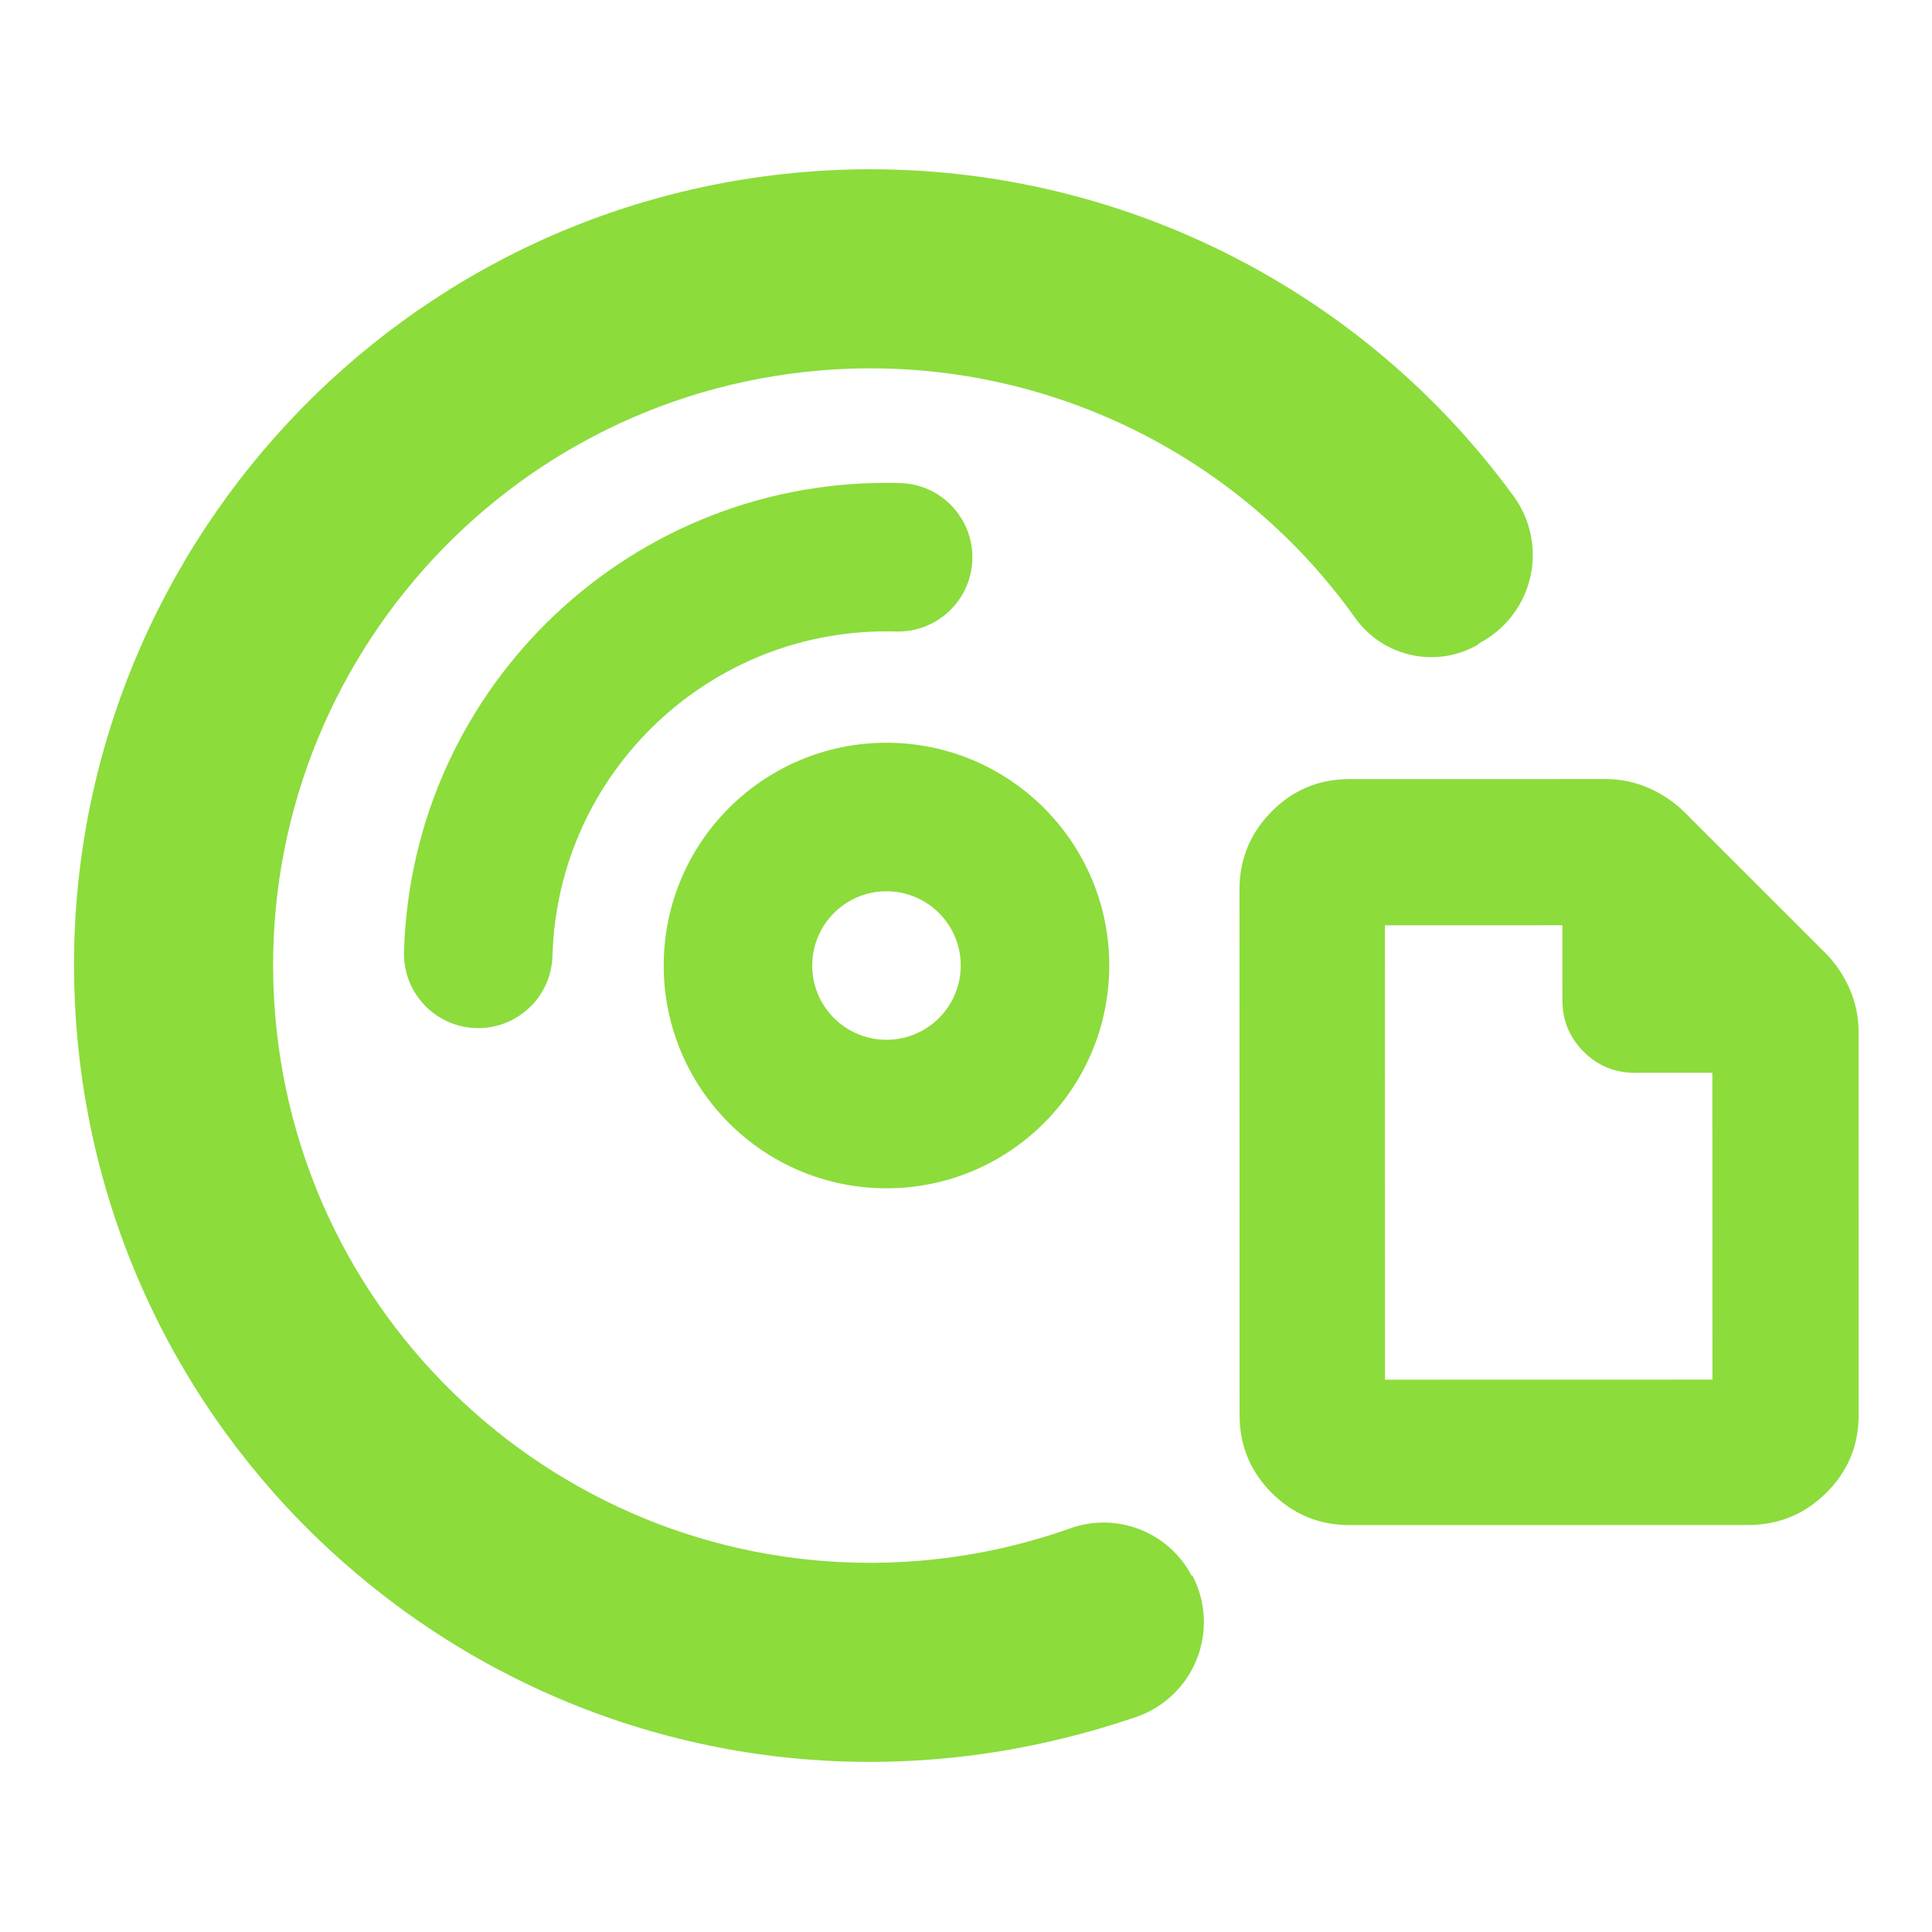 <svg clip-rule="evenodd" fill-rule="evenodd" stroke-linejoin="round" stroke-miterlimit="2" viewBox="0 0 250 250" xmlns="http://www.w3.org/2000/svg"><path fill="rgb(140, 220, 60)" d="m222.888 86.263c1.224 2.039 1.505 4.507.772 6.769-.734 2.262-2.411 4.095-4.599 5.027-.121.119-.267.181-.413.243-3.565 1.519-7.704.159-9.674-3.179-8.768-14.757-24.763-24-42.253-24-27.212 0-49.304 22.092-49.304 49.304s22.092 49.304 49.304 49.304c4.247 0 8.465-.548 12.553-1.624 3.954-1.07 8.092.938 9.697 4.707l.06-.025c.939 2.203.878 4.704-.165 6.86-1.044 2.155-2.969 3.754-5.279 4.383-5.502 1.393-11.165 2.134-16.866 2.134-36.282 0-65.739-29.457-65.739-65.739s29.457-65.739 65.739-65.739c23.166 0 44.365 12.162 56.167 31.575zm-50.402-5.328c3.362.376 5.786 3.412 5.409 6.774-.377 3.363-3.412 5.787-6.775 5.41-15.141-1.697-28.79 9.202-30.487 24.343-.377 3.362-3.412 5.786-6.775 5.41-3.362-.377-5.786-3.413-5.409-6.775 2.45-21.871 22.166-37.613 44.037-35.162zm-6.486 57.876c-10.094-1.131-17.36-10.231-16.228-20.325 1.131-10.094 10.23-17.36 20.324-16.229 10.095 1.132 17.36 10.231 16.229 20.325s-10.231 17.36-20.325 16.229zm1.366-12.185c3.364.377 6.397-2.044 6.774-5.409.378-3.365-2.044-6.398-5.409-6.775s-6.398 2.045-6.775 5.409c-.377 3.365 2.045 6.398 5.41 6.775zm34.953 43.118c-2.506-.208-4.567-1.269-6.183-3.178-1.617-1.91-2.324-4.117-2.116-6.623l3.587-43.213c.21-2.52 1.269-4.591 3.171-6.219 1.914-1.638 4.126-2.353 6.636-2.145l21.084 1.751c1.271.105 2.46.466 3.568 1.081 1.062.59 1.961 1.328 2.704 2.205l10.594 12.513c.743.877 1.322 1.885 1.729 3.03.424 1.194.584 2.426.478 3.697l-2.617 31.528c-.209 2.51-1.278 4.574-3.21 6.192-1.919 1.607-4.137 2.311-6.657 2.102zm7.011-49.106-3.104 37.384 26.94 2.236 2.096-25.243-6.355-.527c-1.674-.139-3.036-.844-4.094-2.095-1.06-1.251-1.531-2.71-1.392-4.384l.512-6.159z" transform="matrix(1.562 -.13 .13 1.562 -163.45 -41.489)"/></svg>